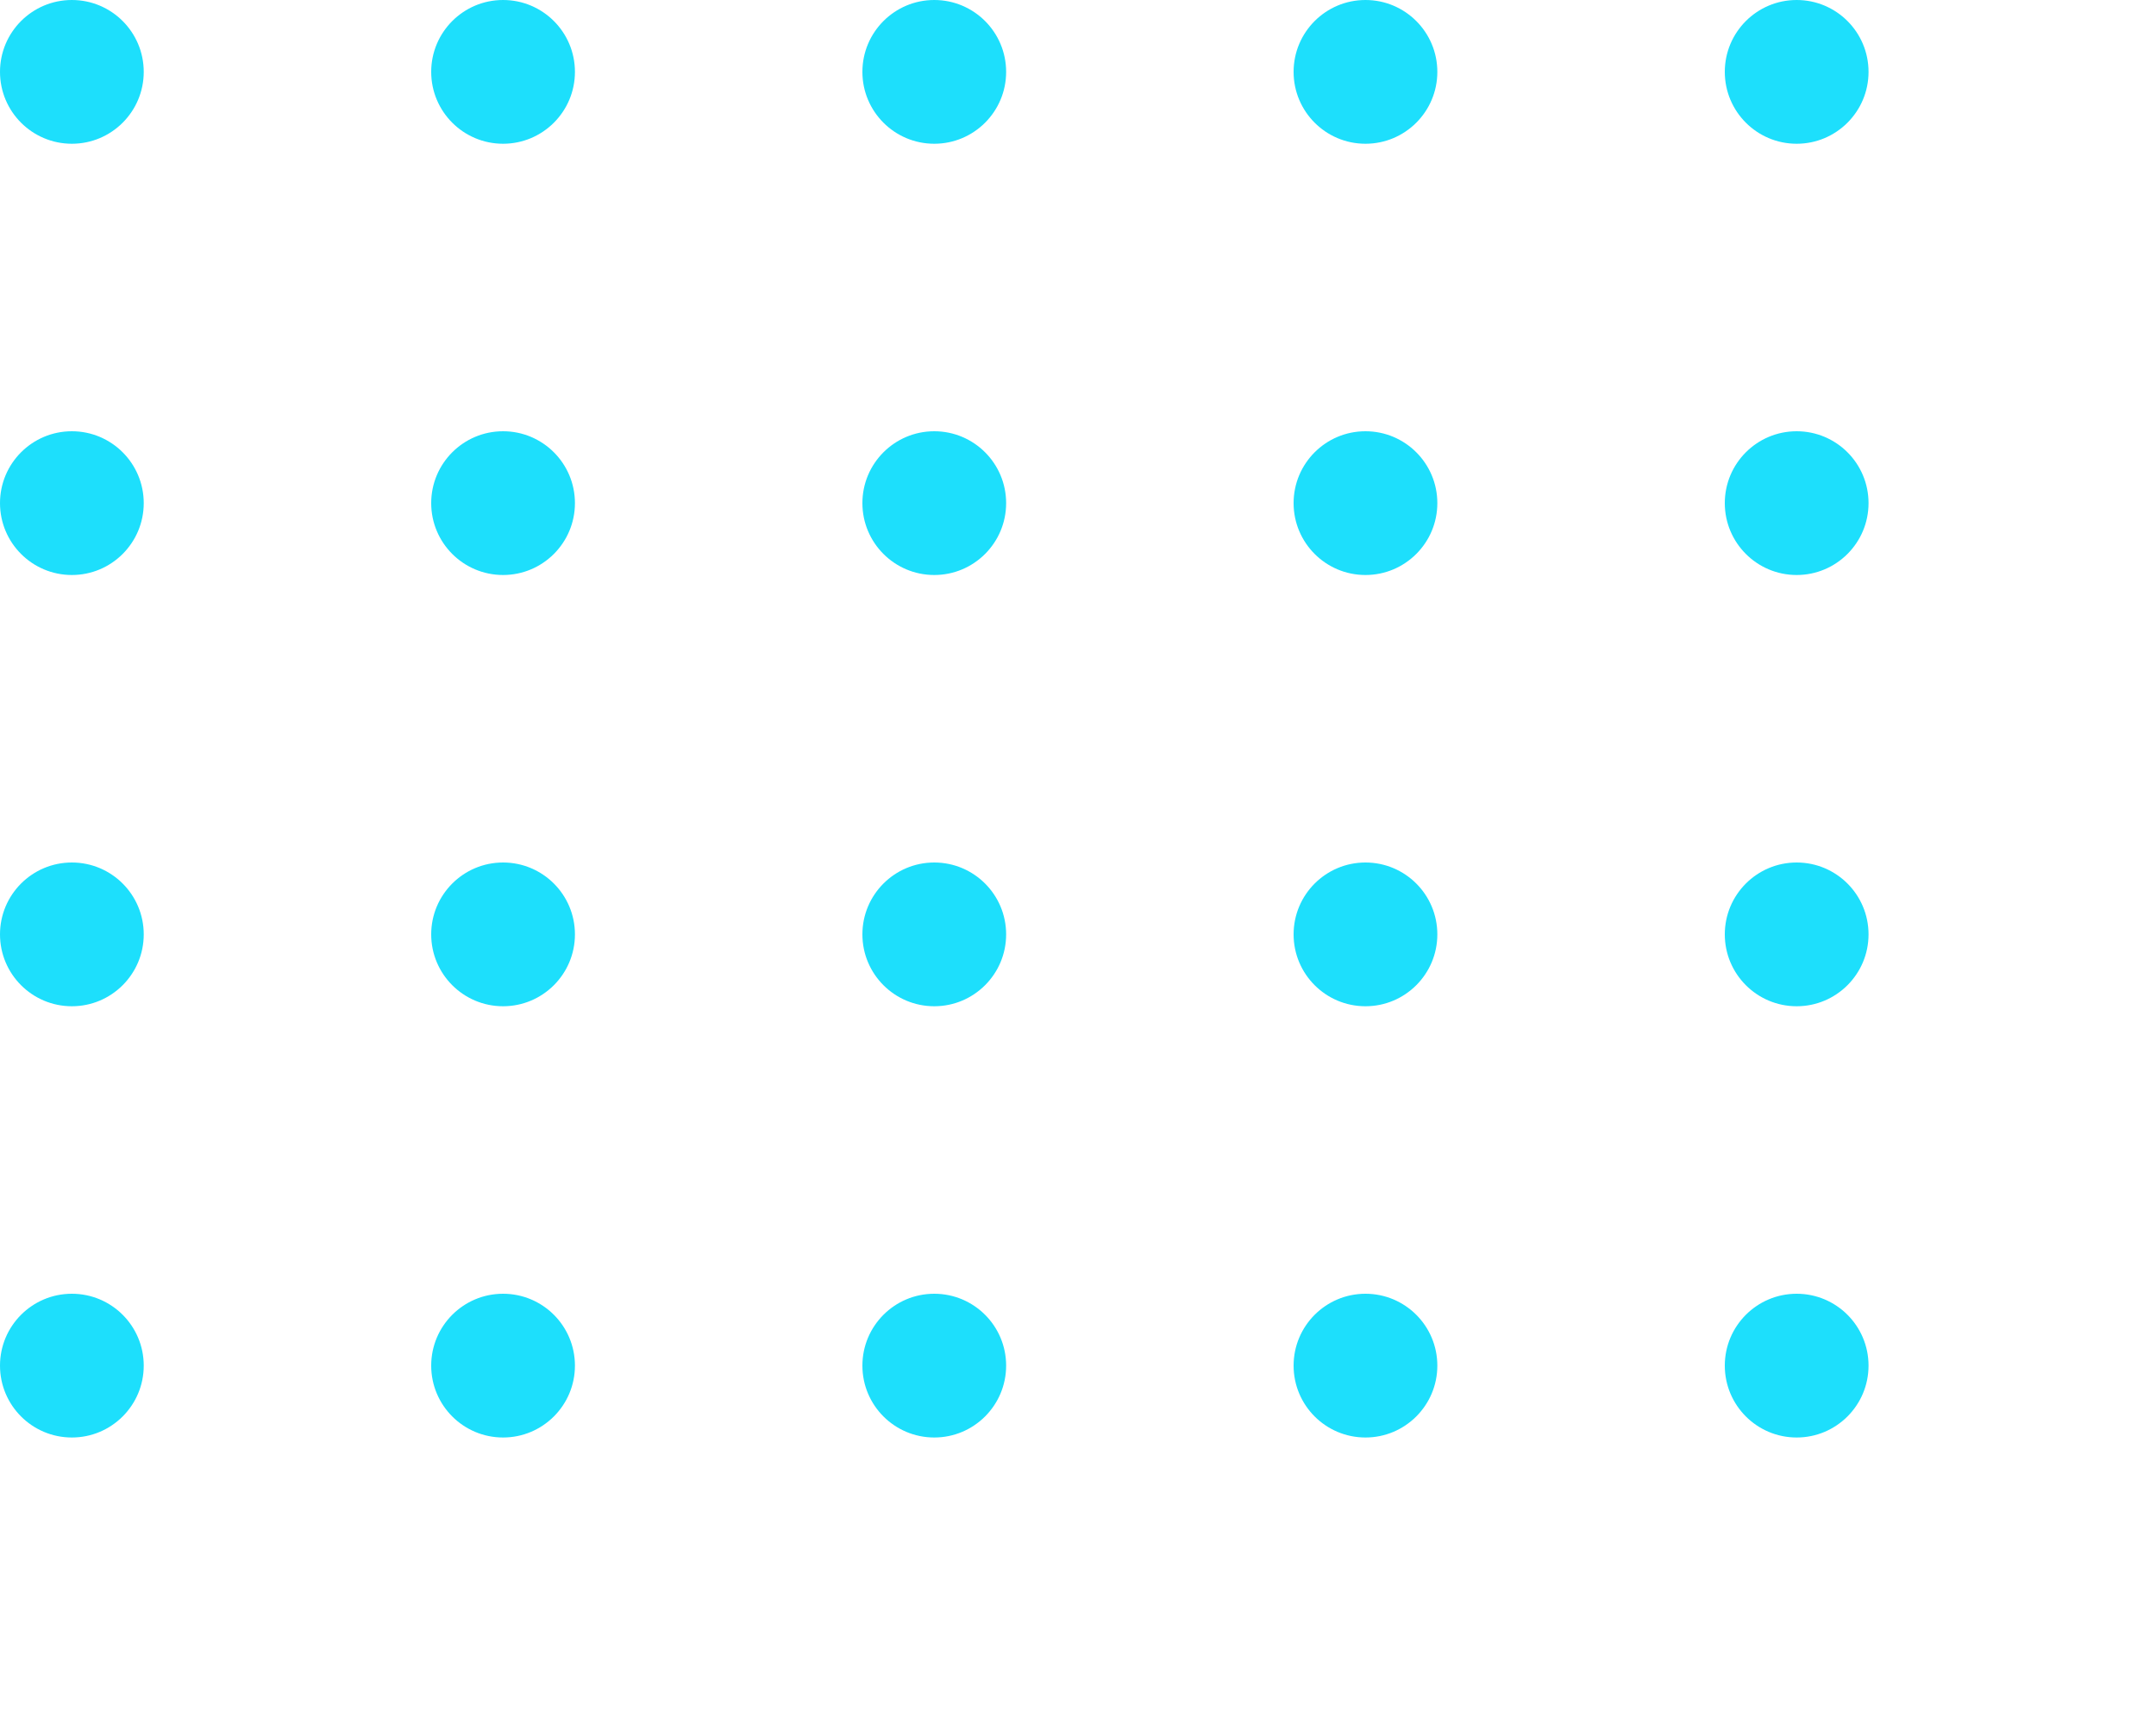 <?xml version="1.0" encoding="utf-8"?>
<!-- Generator: Adobe Illustrator 17.0.0, SVG Export Plug-In . SVG Version: 6.00 Build 0)  -->
<!DOCTYPE svg PUBLIC "-//W3C//DTD SVG 1.1//EN" "http://www.w3.org/Graphics/SVG/1.1/DTD/svg11.dtd">
<svg version="1.1" id="Layer_1" xmlns="http://www.w3.org/2000/svg" xmlns:xlink="http://www.w3.org/1999/xlink" x="0px" y="0px"
	 width="60px" height="48px" viewBox="-4 -4 60 48" enable-background="new -4 -4 60 48" xml:space="preserve">
<g>
	<circle fill="#1ddffc" cx="-2" cy="-2" r="2"/>
	<circle fill="#1ddffc" cx="10" cy="-2" r="2"/>
	<circle fill="#1ddffc" cx="22" cy="-2" r="2"/>
	<circle fill="#1ddffc" cx="34" cy="-2" r="2"/>
	<circle fill="#1ddffc" cx="46" cy="-2" r="2"/>
	<circle fill="#1ddffc" cx="-2" cy="10" r="2"/>
	<circle fill="#1ddffc" cx="10" cy="10" r="2"/>
	<circle fill="#1ddffc" cx="22" cy="10" r="2"/>
	<circle fill="#1ddffc" cx="34" cy="10" r="2"/>
	<circle fill="#1ddffc" cx="46" cy="10" r="2"/>
	<circle fill="#1ddffc" cx="-2" cy="22" r="2"/>
	<circle fill="#1ddffc" cx="10" cy="22" r="2"/>
	<circle fill="#1ddffc" cx="22" cy="22" r="2"/>
	<circle fill="#1ddffc" cx="34" cy="22" r="2"/>
	<circle fill="#1ddffc" cx="46" cy="22" r="2"/>
	<circle fill="#1ddffc" cx="-2" cy="34" r="2"/>
	<circle fill="#1ddffc" cx="10" cy="34" r="2"/>
	<circle fill="#1ddffc" cx="22" cy="34" r="2"/>
	<circle fill="#1ddffc" cx="34" cy="34" r="2"/>
	<circle fill="#1ddffc" cx="46" cy="34" r="2"/>
</g>
</svg>
